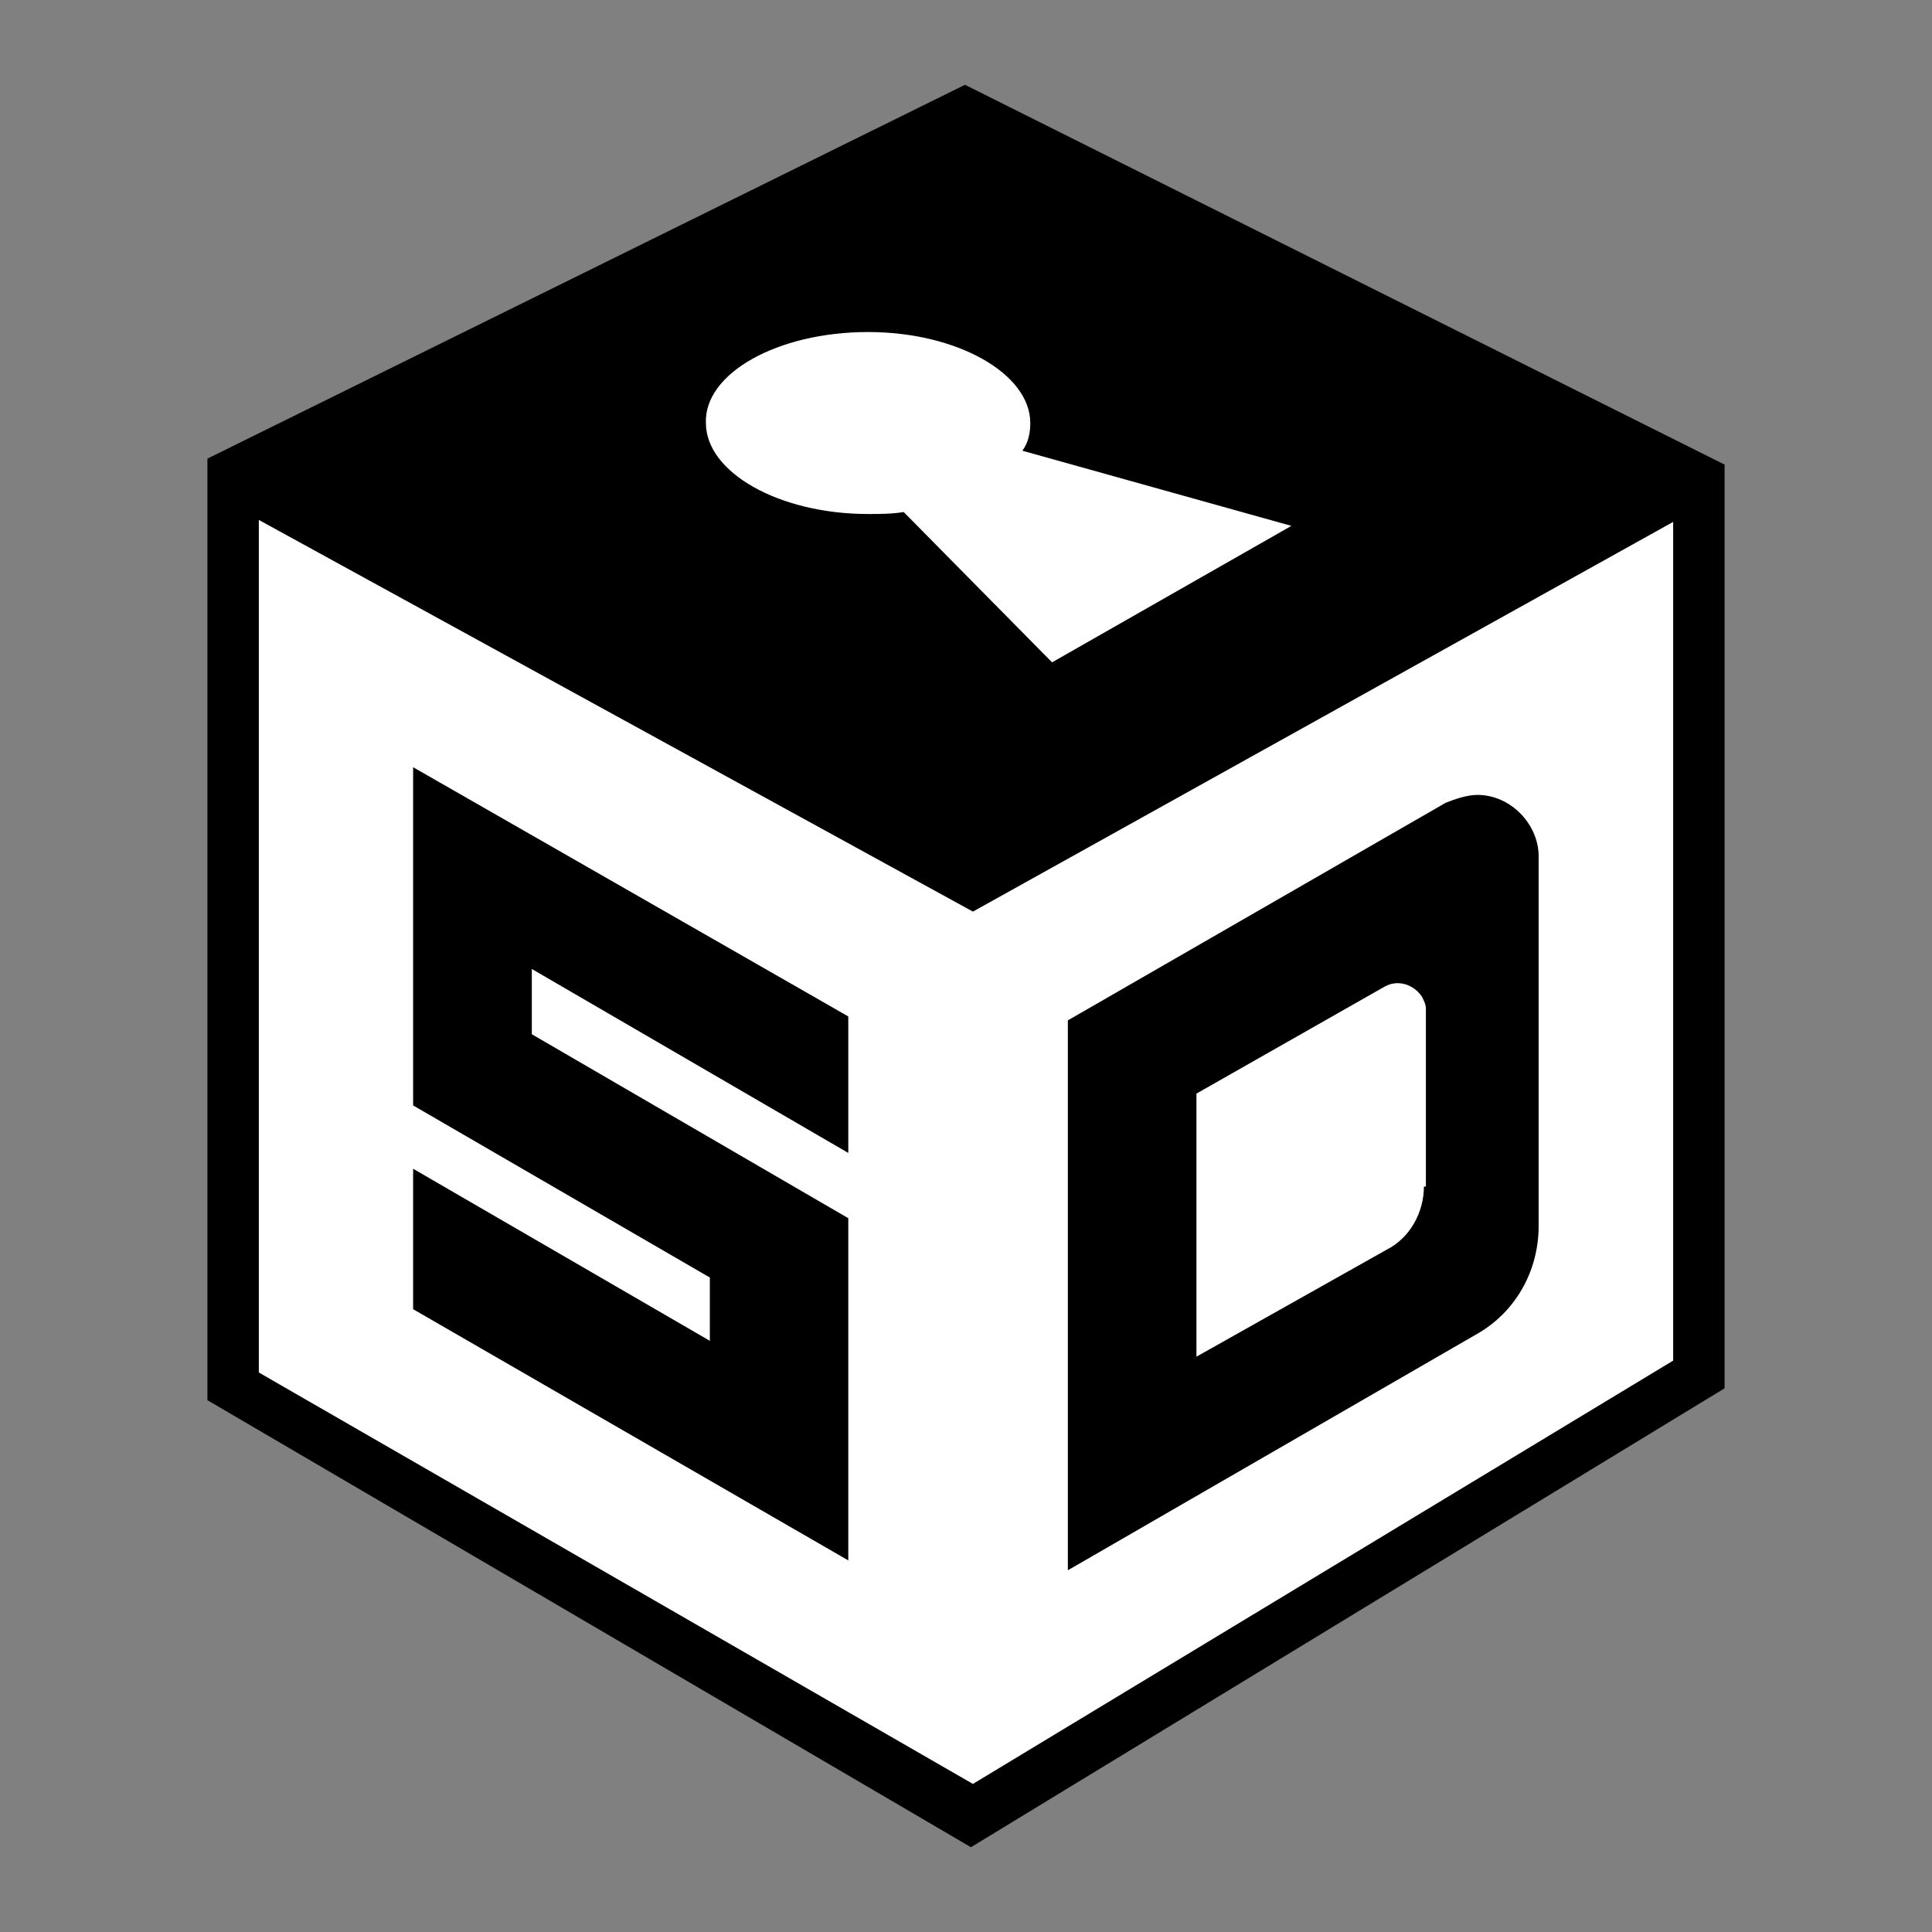 <?xml version="1.0" encoding="UTF-8" standalone="no"?>
<!-- Created with Inkscape (http://www.inkscape.org/) -->

<svg
   width="128"
   height="128"
   viewBox="0 0 128 128"
   version="1.1"
   id="svg668"
   inkscape:version="1.2.2 (b0a8486541, 2022-12-01)"
   sodipodi:docname="SD monochrome alt Desktop Icon Small Clean Inkscape.svg"
   xmlns:inkscape="http://www.inkscape.org/namespaces/inkscape"
   xmlns:sodipodi="http://sodipodi.sourceforge.net/DTD/sodipodi-0.dtd"
   xmlns="http://www.w3.org/2000/svg"
   xmlns:svg="http://www.w3.org/2000/svg">
  <rect x="0" y="0" width="128" height="128" fill="#808080" stroke="none"/>
  <sodipodi:namedview
     id="namedview670"
     pagecolor="#ffffff"
     bordercolor="#666666"
     borderopacity="1.0"
     inkscape:showpageshadow="2"
     inkscape:pageopacity="0.0"
     inkscape:pagecheckerboard="0"
     inkscape:deskcolor="#d1d1d1"
     inkscape:document-units="px"
     showgrid="false"
     inkscape:zoom="5.6568543"
     inkscape:cx="85.117979"
     inkscape:cy="68.589358"
     inkscape:window-width="1920"
     inkscape:window-height="1011"
     inkscape:window-x="0"
     inkscape:window-y="0"
     inkscape:window-maximized="1"
     inkscape:current-layer="layer1" />
  <defs
     id="defs665">
	
	
	
	
	
	

	
	
	

	
	

		
		
	</defs>
  <g
     inkscape:label="Layer 1"
     inkscape:groupmode="layer"
     id="layer1"
     transform="translate(-82.206,-70.837)">
    <path
       style="fill:#000000;stroke-width:1.311"
       d="M 146.14,76.454 95.948,101.222 v 62.381 l 50.586,29.617 49.93,-30.404 v -61.199 z"
       id="path180"
       sodipodi:nodetypes="ccccccc" />
    <path
       style="fill:#ffffff;stroke-width:1.311"
       d="m 139.719,92.835 c 5.897,0 10.746,2.753 10.746,6.029 0,0.655 -0.132,1.31 -0.525,1.834 l 17.824,4.98 -15.857,9.041 -9.83,-9.959 c -0.786,0.131 -1.571,0.131 -2.357,0.131 -5.897,0 -10.746,-2.751 -10.746,-6.027 -0.131,-3.276 4.718,-6.029 10.746,-6.029 z"
       id="path2080" />
    <path
       style="fill:#ffffff;stroke-width:1.311"
       d="m 99.354,105.284 47.31,25.949 46.393,-25.818 v 55.566 l -46.393,28.045 -47.31,-27.258 z"
       id="path2082"
       sodipodi:nodetypes="ccccccc" />
    <path
       id="path2088"
       style="fill:#000000;stroke-width:1.311"
       d="m 180.083,123.501 c -0.655,0 -1.442,0.261 -2.098,0.523 l -25.031,14.416 v 36.432 l 26.998,-15.594 c 2.621,-1.442 4.193,-4.195 4.193,-7.209 v -24.506 c 0,-2.097 -1.835,-4.062 -4.062,-4.062 z m -5.193,12.475 c 0.61,0.029 1.179,0.377 1.523,0.893 0.131,0.262 0.262,0.525 0.262,0.787 v 11.793 h -0.131 c 0,1.704 -0.918,3.409 -2.49,4.195 l -12.58,7.076 v -17.43 l 12.449,-7.076 c 0.229,-0.131 0.468,-0.206 0.703,-0.23 0.088,-0.009 0.176,-0.012 0.264,-0.008 z" />
    <path
       style="fill:#000000;stroke-width:1.311"
       d="m 109.577,121.667 v 22.408 l 19.658,11.402 v 4.193 l -19.658,-11.4 v 9.305 l 28.83,16.643 V 151.546 l -20.967,-12.188 v -4.324 l 20.967,12.188 v -9.043 z"
       id="path2084" />
  </g>
</svg>
